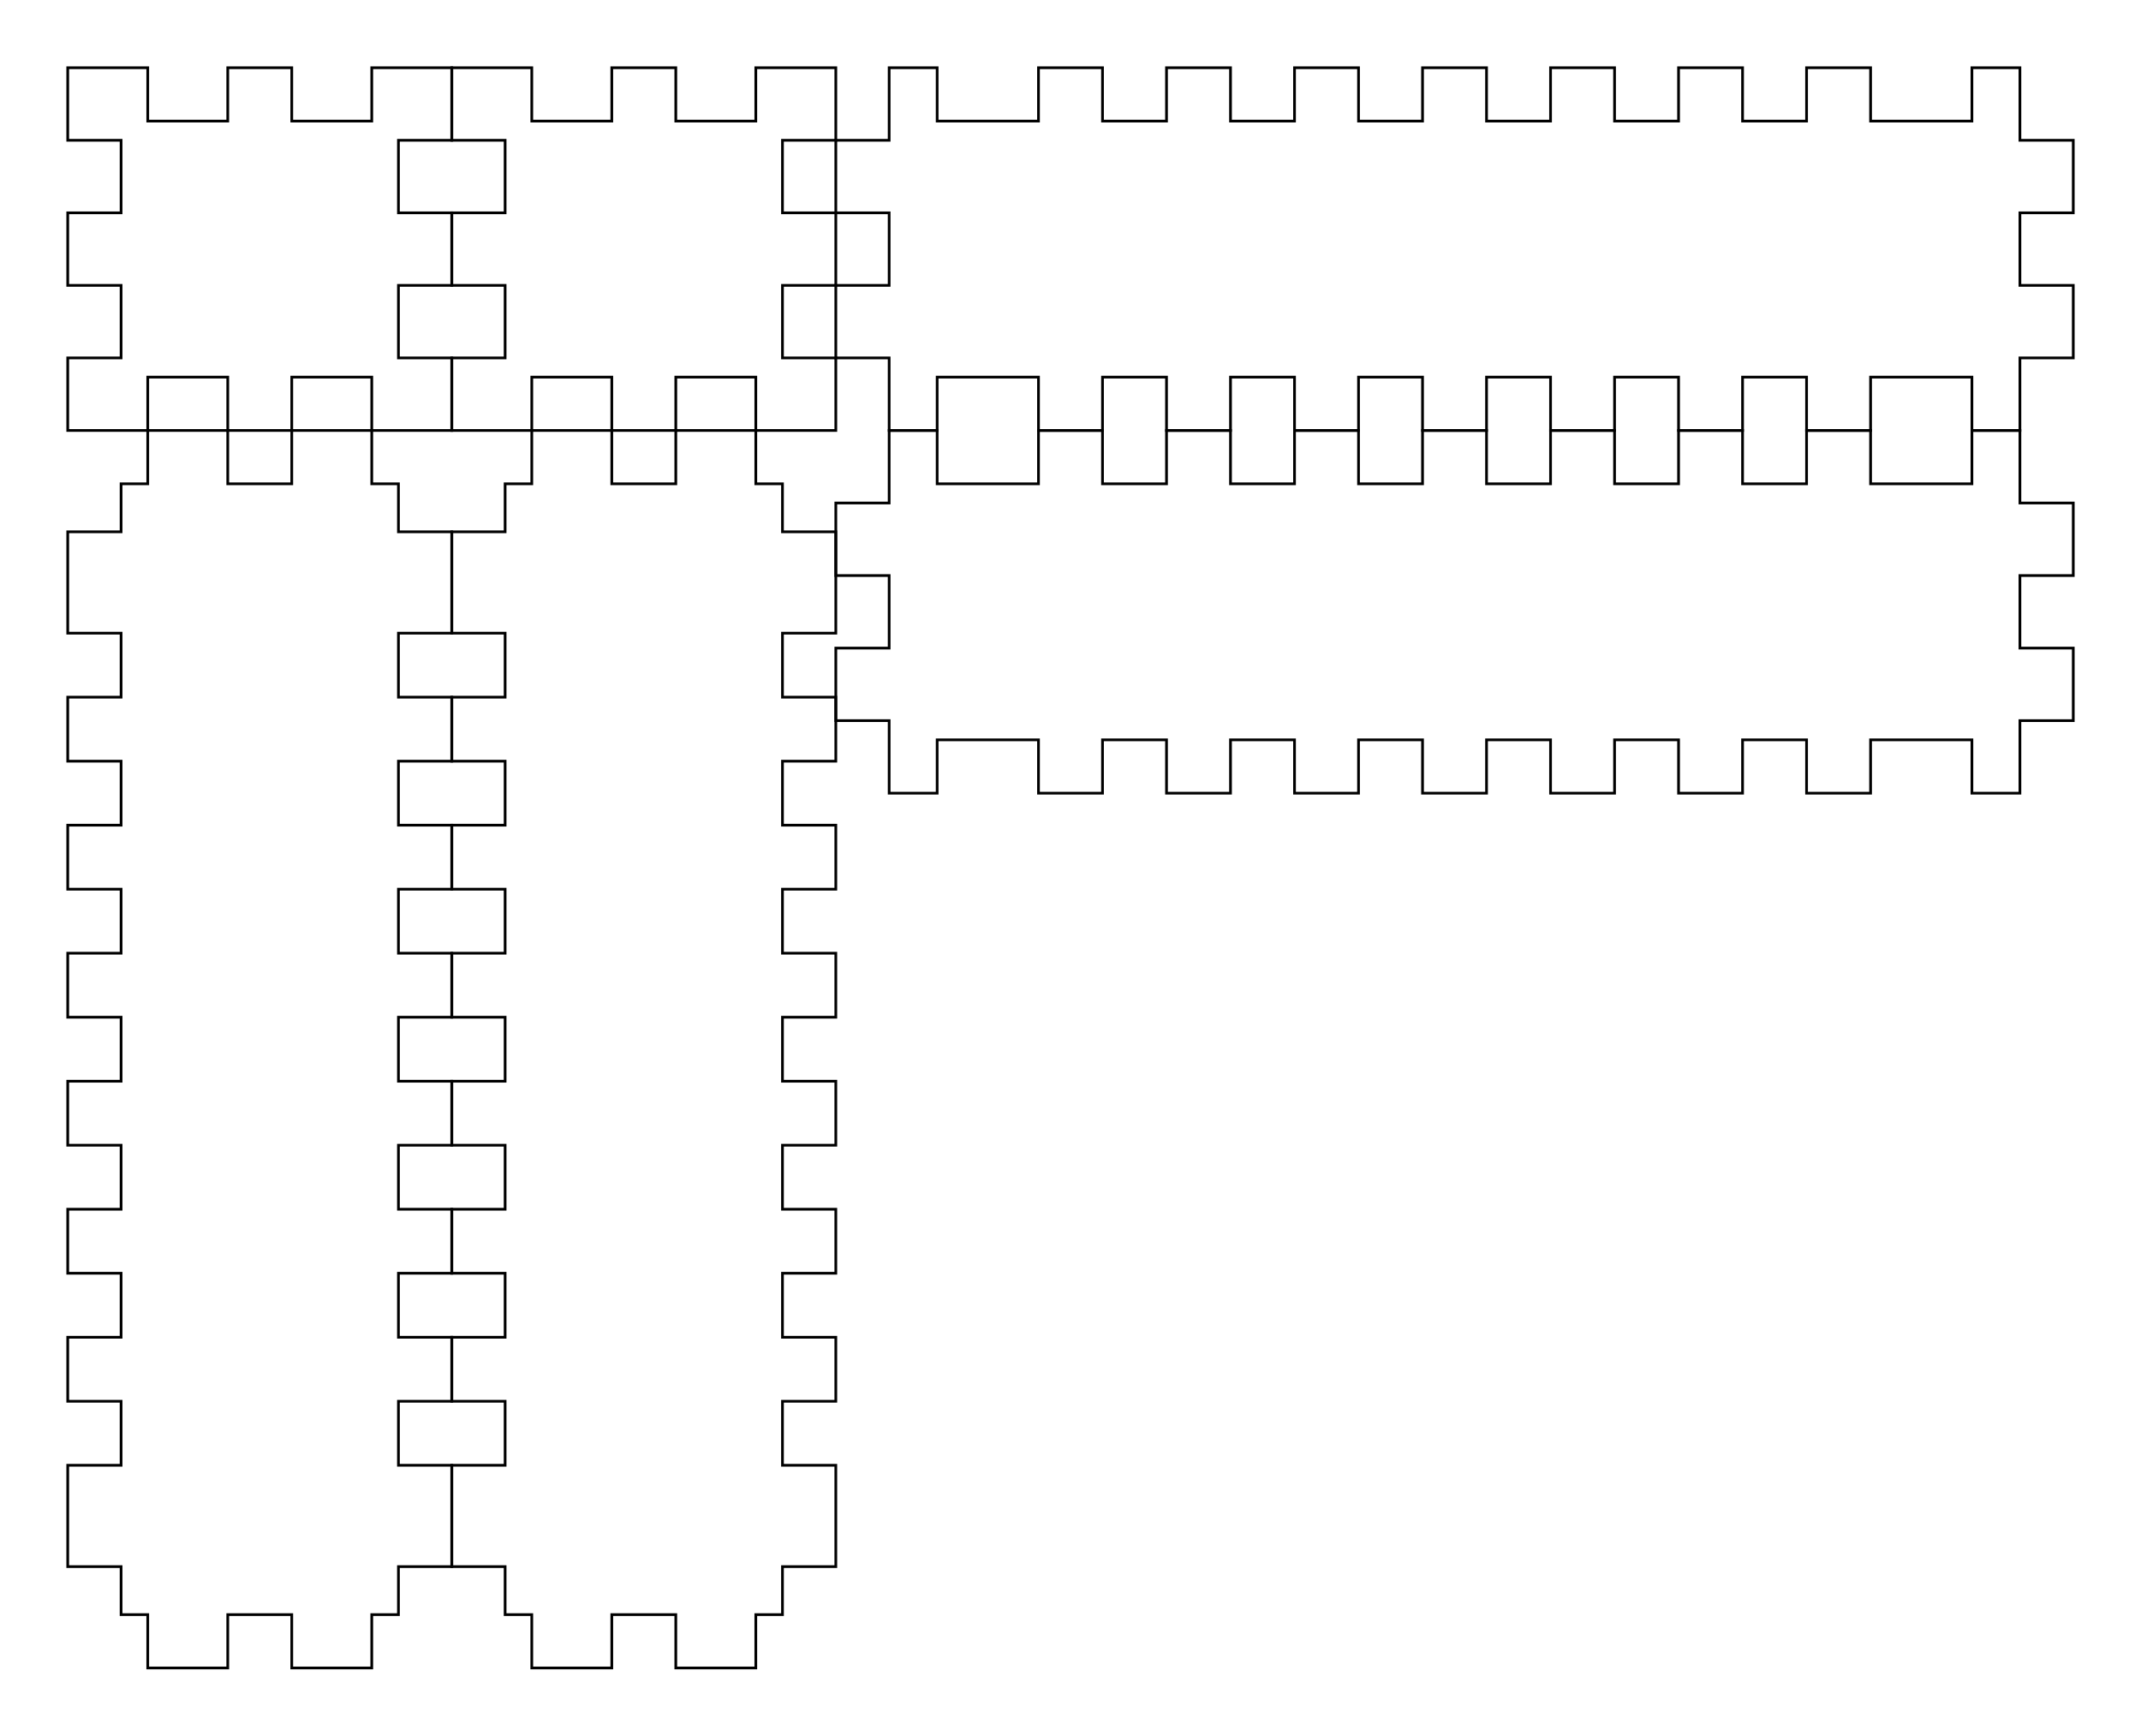 <svg xmlns="http://www.w3.org/2000/svg" version="1.1" width="200.7mm" height="162.7mm" viewBox = " 0 0 711.142 576.497" >
<!-- Front--> 
<g transform="translate(22.5, 22.5) " > 
<polygon style="stroke:#000000; fill:none; stroke-width:0.9" points="0, 0 26.575, 0 26.575, 17.717 53.15, 17.717 53.15, 0 74.41, 0 74.41, 17.717 100.984, 17.717 100.984, 0 127.559, 0 127.559, 24.095 109.843, 24.095 109.843, 48.189 127.559, 48.189 127.559, 72.284 109.843, 72.284 109.843, 96.378 127.559, 96.378 127.559, 120.473 100.984, 120.473 100.984, 102.756 74.41, 102.756 74.41, 120.473 53.15, 120.473 53.15, 102.756 26.575, 102.756 26.575, 120.473 0, 120.473 0, 96.378 17.717, 96.378 17.717, 72.284 0, 72.284 0, 48.189 17.717, 48.189 17.717, 24.095 0, 24.095 "/> 
</g>
<!-- Back--> 
<g transform="translate(150.059, 22.5) " > 
<polygon style="stroke:#000000; fill:none; stroke-width:0.9" points="0, 0 26.575, 0 26.575, 17.717 53.15, 17.717 53.15, 0 74.41, 0 74.41, 17.717 100.984, 17.717 100.984, 0 127.559, 0 127.559, 24.095 109.843, 24.095 109.843, 48.189 127.559, 48.189 127.559, 72.284 109.843, 72.284 109.843, 96.378 127.559, 96.378 127.559, 120.473 100.984, 120.473 100.984, 102.756 74.41, 102.756 74.41, 120.473 53.15, 120.473 53.15, 102.756 26.575, 102.756 26.575, 120.473 0, 120.473 0, 96.378 17.717, 96.378 17.717, 72.284 0, 72.284 0, 48.189 17.717, 48.189 17.717, 24.095 0, 24.095 "/> 
</g>
<!-- Left--> 
<g transform="translate(277.618, 22.5) " > 
<polygon style="stroke:#000000; fill:none; stroke-width:0.9" points="17.717, 0 33.661, 0 33.661, 17.717 67.323, 17.717 67.323, 0 88.583, 0 88.583, 17.717 109.843, 17.717 109.843, 0 131.102, 0 131.102, 17.717 152.362, 17.717 152.362, 0 173.622, 0 173.622, 17.717 194.882, 17.717 194.882, 0 216.142, 0 216.142, 17.717 237.402, 17.717 237.402, 0 258.662, 0 258.662, 17.717 279.921, 17.717 279.921, 0 301.181, 0 301.181, 17.717 322.441, 17.717 322.441, 0 343.701, 0 343.701, 17.717 377.363, 17.717 377.363, 0 393.307, 0 393.307, 24.095 411.024, 24.095 411.024, 48.189 393.307, 48.189 393.307, 72.284 411.024, 72.284 411.024, 96.378 393.307, 96.378 393.307, 120.473 377.363, 120.473 377.363, 102.756 343.701, 102.756 343.701, 120.473 322.441, 120.473 322.441, 102.756 301.181, 102.756 301.181, 120.473 279.921, 120.473 279.921, 102.756 258.662, 102.756 258.662, 120.473 237.402, 120.473 237.402, 102.756 216.142, 102.756 216.142, 120.473 194.882, 120.473 194.882, 102.756 173.622, 102.756 173.622, 120.473 152.362, 120.473 152.362, 102.756 131.102, 102.756 131.102, 120.473 109.843, 120.473 109.843, 102.756 88.583, 102.756 88.583, 120.473 67.323, 120.473 67.323, 102.756 33.661, 102.756 33.661, 120.473 17.717, 120.473 17.717, 96.378 0, 96.378 0, 72.284 17.717, 72.284 17.717, 48.189 0, 48.189 0, 24.095 17.717, 24.095 "/> 
</g>
<!-- Right--> 
<g transform="translate(277.618, 142.973) " > 
<polygon style="stroke:#000000; fill:none; stroke-width:0.9" points="17.717, 0 33.661, 0 33.661, 17.717 67.323, 17.717 67.323, 0 88.583, 0 88.583, 17.717 109.843, 17.717 109.843, 0 131.102, 0 131.102, 17.717 152.362, 17.717 152.362, 0 173.622, 0 173.622, 17.717 194.882, 17.717 194.882, 0 216.142, 0 216.142, 17.717 237.402, 17.717 237.402, 0 258.662, 0 258.662, 17.717 279.921, 17.717 279.921, 0 301.181, 0 301.181, 17.717 322.441, 17.717 322.441, 0 343.701, 0 343.701, 17.717 377.363, 17.717 377.363, 0 393.307, 0 393.307, 24.095 411.024, 24.095 411.024, 48.189 393.307, 48.189 393.307, 72.284 411.024, 72.284 411.024, 96.378 393.307, 96.378 393.307, 120.473 377.363, 120.473 377.363, 102.756 343.701, 102.756 343.701, 120.473 322.441, 120.473 322.441, 102.756 301.181, 102.756 301.181, 120.473 279.921, 120.473 279.921, 102.756 258.662, 102.756 258.662, 120.473 237.402, 120.473 237.402, 102.756 216.142, 102.756 216.142, 120.473 194.882, 120.473 194.882, 102.756 173.622, 102.756 173.622, 120.473 152.362, 120.473 152.362, 102.756 131.102, 102.756 131.102, 120.473 109.843, 120.473 109.843, 102.756 88.583, 102.756 88.583, 120.473 67.323, 120.473 67.323, 102.756 33.661, 102.756 33.661, 120.473 17.717, 120.473 17.717, 96.378 0, 96.378 0, 72.284 17.717, 72.284 17.717, 48.189 0, 48.189 0, 24.095 17.717, 24.095 "/> 
</g>
<!-- Top--> 
<g transform="translate(22.5, 142.973) " > 
<polygon style="stroke:#000000; fill:none; stroke-width:0.9" points="17.717, 17.717 26.575, 17.717 26.575, 0 53.15, 0 53.15, 17.717 74.41, 17.717 74.41, 0 100.984, 0 100.984, 17.717 109.843, 17.717 109.843, 33.661 127.559, 33.661 127.559, 67.323 109.843, 67.323 109.843, 88.583 127.559, 88.583 127.559, 109.843 109.843, 109.843 109.843, 131.102 127.559, 131.102 127.559, 152.362 109.843, 152.362 109.843, 173.622 127.559, 173.622 127.559, 194.882 109.843, 194.882 109.843, 216.142 127.559, 216.142 127.559, 237.402 109.843, 237.402 109.843, 258.662 127.559, 258.662 127.559, 279.921 109.843, 279.921 109.843, 301.181 127.559, 301.181 127.559, 322.441 109.843, 322.441 109.843, 343.701 127.559, 343.701 127.559, 377.363 109.843, 377.363 109.843, 393.307 100.984, 393.307 100.984, 411.024 74.41, 411.024 74.41, 393.307 53.15, 393.307 53.15, 411.024 26.575, 411.024 26.575, 393.307 17.717, 393.307 17.717, 377.363 0, 377.363 0, 343.701 17.717, 343.701 17.717, 322.441 0, 322.441 0, 301.181 17.717, 301.181 17.717, 279.921 0, 279.921 0, 258.662 17.717, 258.662 17.717, 237.402 0, 237.402 0, 216.142 17.717, 216.142 17.717, 194.882 0, 194.882 0, 173.622 17.717, 173.622 17.717, 152.362 0, 152.362 0, 131.102 17.717, 131.102 17.717, 109.843 0, 109.843 0, 88.583 17.717, 88.583 17.717, 67.323 0, 67.323 0, 33.661 17.717, 33.661 "/> 
</g>
<!-- Bottom--> 
<g transform="translate(150.059, 142.973) " > 
<polygon style="stroke:#000000; fill:none; stroke-width:0.9" points="17.717, 17.717 26.575, 17.717 26.575, 0 53.15, 0 53.15, 17.717 74.41, 17.717 74.41, 0 100.984, 0 100.984, 17.717 109.843, 17.717 109.843, 33.661 127.559, 33.661 127.559, 67.323 109.843, 67.323 109.843, 88.583 127.559, 88.583 127.559, 109.843 109.843, 109.843 109.843, 131.102 127.559, 131.102 127.559, 152.362 109.843, 152.362 109.843, 173.622 127.559, 173.622 127.559, 194.882 109.843, 194.882 109.843, 216.142 127.559, 216.142 127.559, 237.402 109.843, 237.402 109.843, 258.662 127.559, 258.662 127.559, 279.921 109.843, 279.921 109.843, 301.181 127.559, 301.181 127.559, 322.441 109.843, 322.441 109.843, 343.701 127.559, 343.701 127.559, 377.363 109.843, 377.363 109.843, 393.307 100.984, 393.307 100.984, 411.024 74.41, 411.024 74.41, 393.307 53.15, 393.307 53.15, 411.024 26.575, 411.024 26.575, 393.307 17.717, 393.307 17.717, 377.363 0, 377.363 0, 343.701 17.717, 343.701 17.717, 322.441 0, 322.441 0, 301.181 17.717, 301.181 17.717, 279.921 0, 279.921 0, 258.662 17.717, 258.662 17.717, 237.402 0, 237.402 0, 216.142 17.717, 216.142 17.717, 194.882 0, 194.882 0, 173.622 17.717, 173.622 17.717, 152.362 0, 152.362 0, 131.102 17.717, 131.102 17.717, 109.843 0, 109.843 0, 88.583 17.717, 88.583 17.717, 67.323 0, 67.323 0, 33.661 17.717, 33.661 "/> 
</g></svg>